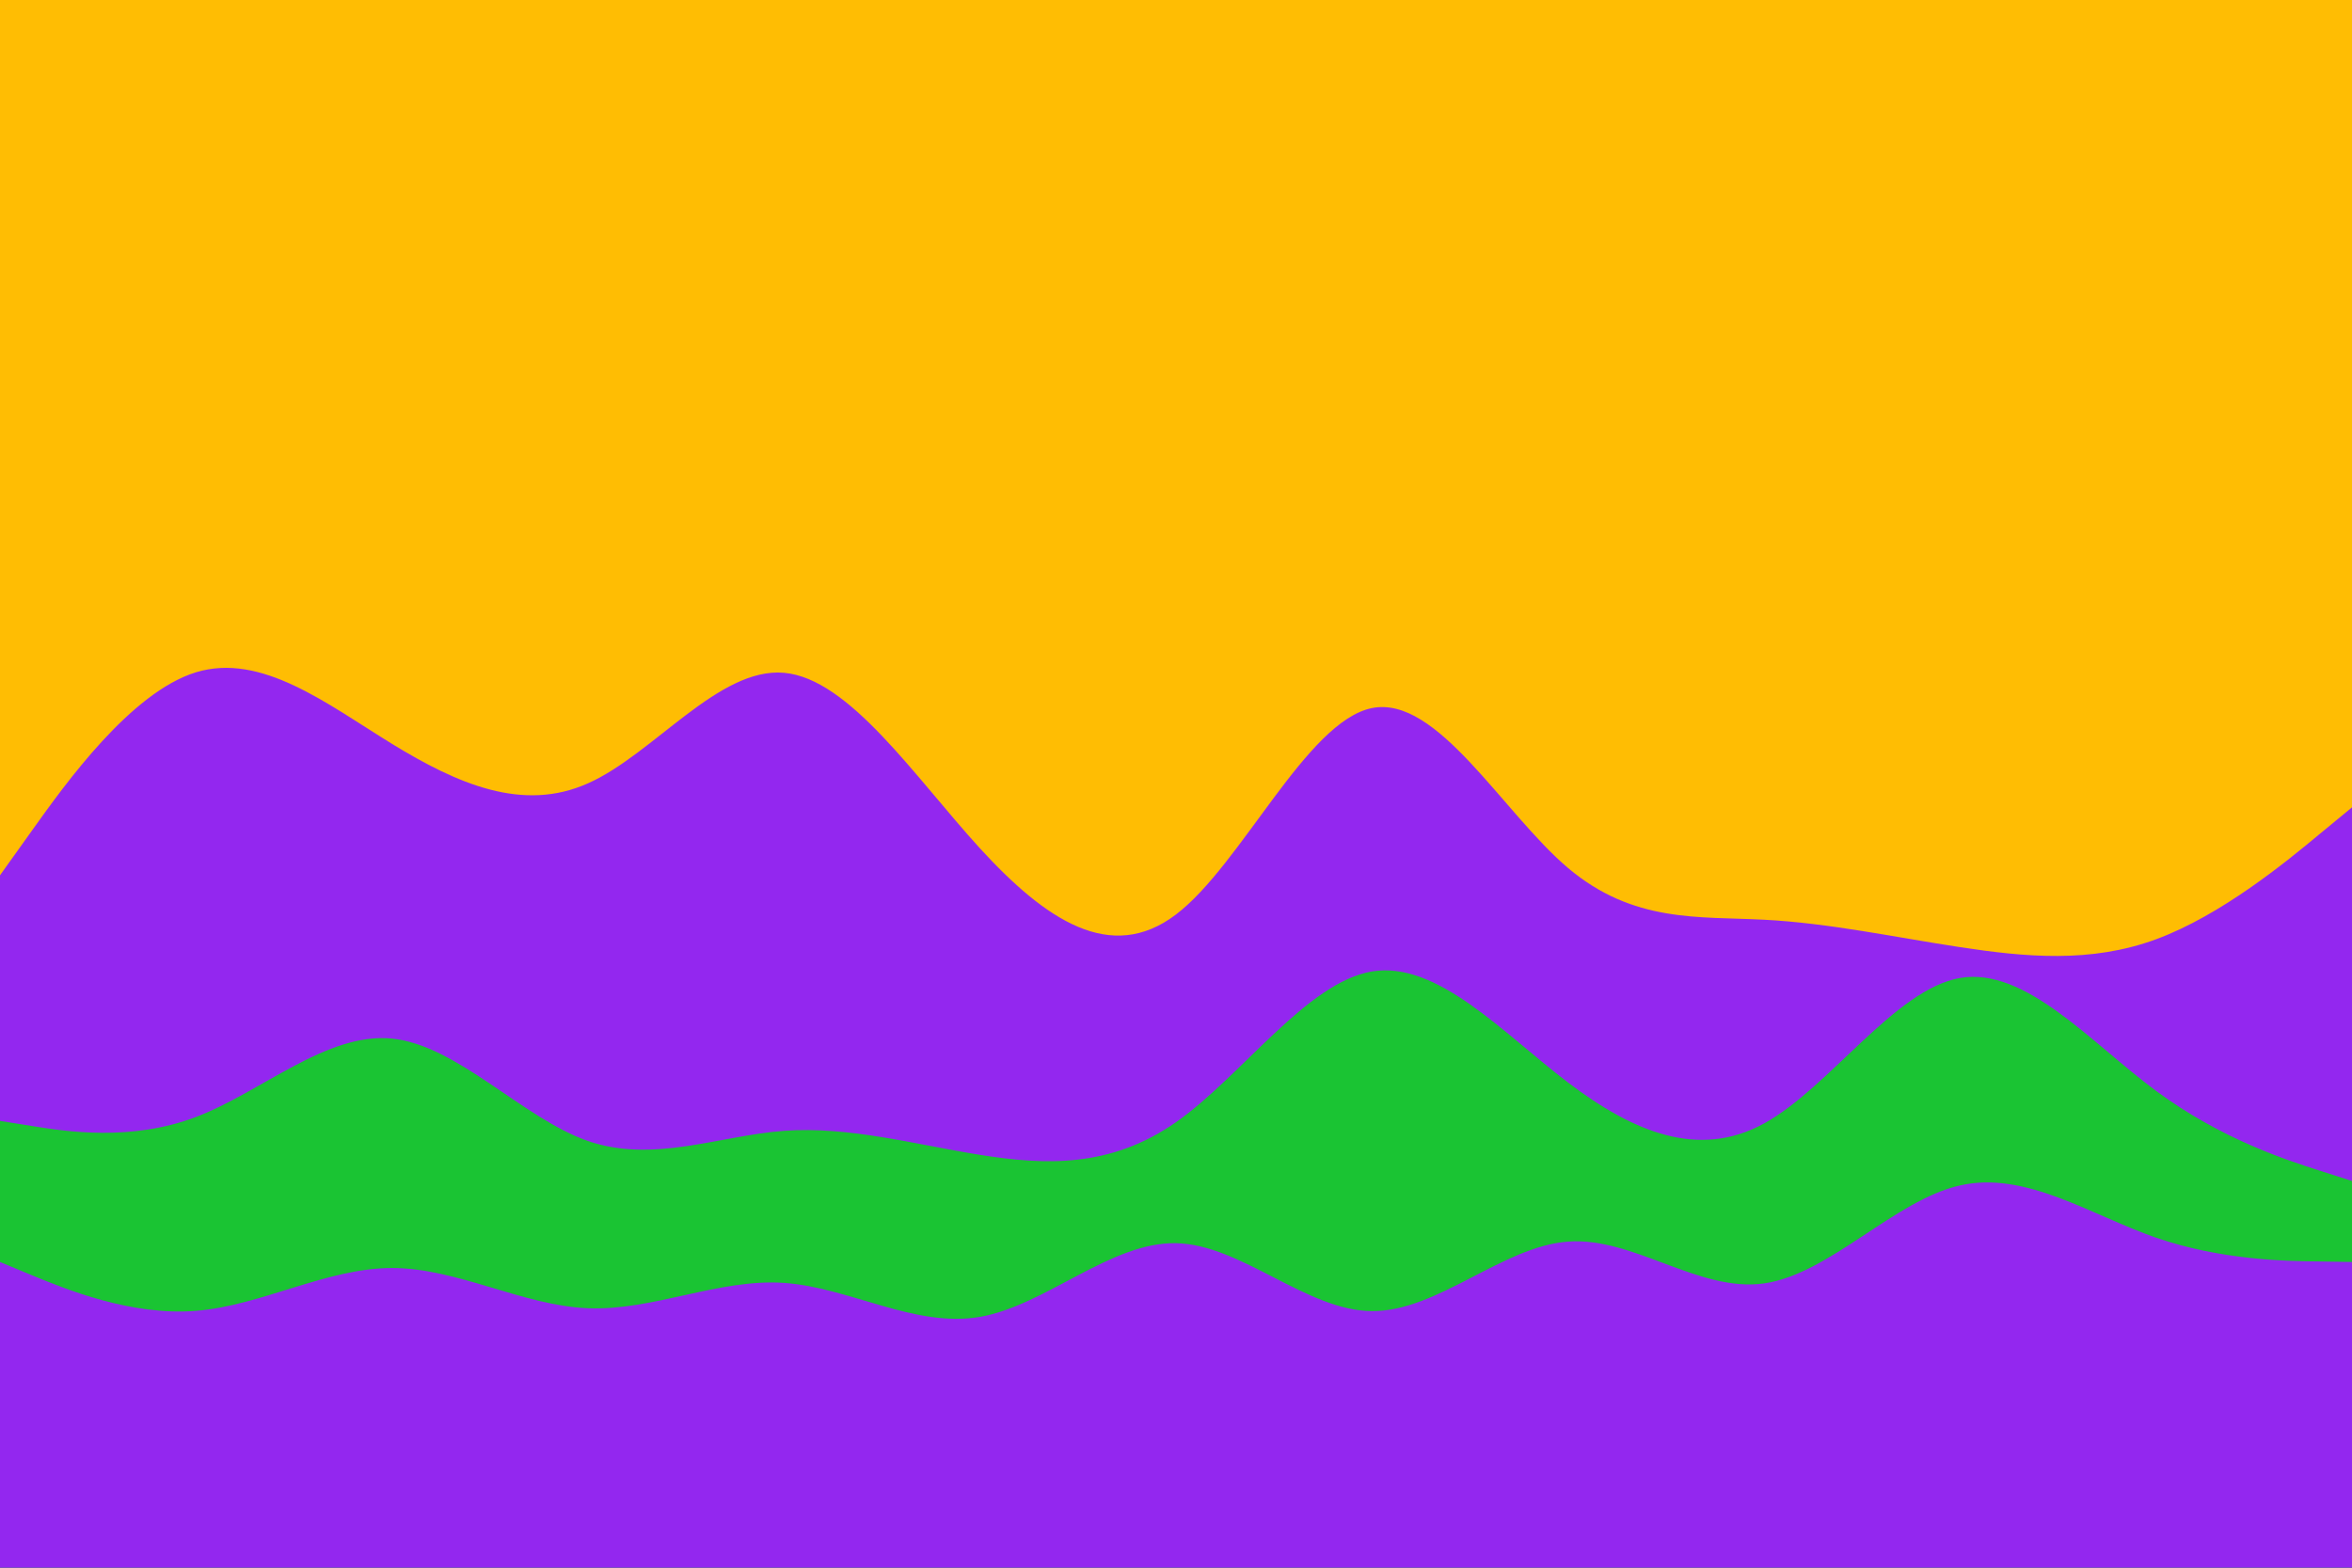 <svg id="visual" viewBox="0 0 900 600" width="900" height="600" xmlns="http://www.w3.org/2000/svg" xmlns:xlink="http://www.w3.org/1999/xlink" version="1.1"><rect x="0" y="0" width="900" height="600" fill="#Ffbd03"></rect><path d="M0 335L12.5 317.5C25 300 50 265 75 257.3C100 249.7 125 269.3 150 284.7C175 300 200 311 225 299.8C250 288.7 275 255.3 300 257.5C325 259.7 350 297.3 375 324.7C400 352 425 369 450 350C475 331 500 276 525 271C550 266 575 311 600 332.2C625 353.3 650 350.7 675 352C700 353.3 725 358.7 750 362.5C775 366.3 800 368.7 825 359.5C850 350.3 875 329.7 887.5 319.3L900 309L900 601L887.5 601C875 601 850 601 825 601C800 601 775 601 750 601C725 601 700 601 675 601C650 601 625 601 600 601C575 601 550 601 525 601C500 601 475 601 450 601C425 601 400 601 375 601C350 601 325 601 300 601C275 601 250 601 225 601C200 601 175 601 150 601C125 601 100 601 75 601C50 601 25 601 12.5 601L0 601Z" fill="#9327ef"></path><path d="M0 429L12.5 431C25 433 50 437 75 427.5C100 418 125 395 150 397.5C175 400 200 428 225 436.7C250 445.3 275 434.7 300 432.8C325 431 350 438 375 442C400 446 425 447 450 429.5C475 412 500 376 525 371.8C550 367.7 575 395.3 600 414.3C625 433.3 650 443.7 675 430C700 416.3 725 378.7 750 374.3C775 370 800 399 825 417.5C850 436 875 444 887.5 448L900 452L900 601L887.5 601C875 601 850 601 825 601C800 601 775 601 750 601C725 601 700 601 675 601C650 601 625 601 600 601C575 601 550 601 525 601C500 601 475 601 450 601C425 601 400 601 375 601C350 601 325 601 300 601C275 601 250 601 225 601C200 601 175 601 150 601C125 601 100 601 75 601C50 601 25 601 12.5 601L0 601Z" fill="#1ac433"></path><path d="M0 483L12.5 488.2C25 493.3 50 503.7 75 501.7C100 499.7 125 485.3 150 485.3C175 485.3 200 499.7 225 500.7C250 501.7 275 489.3 300 491C325 492.7 350 508.3 375 504C400 499.7 425 475.3 450 475.8C475 476.3 500 501.7 525 501.8C550 502 575 477 600 475.2C625 473.3 650 494.7 675 491.2C700 487.7 725 459.3 750 453.7C775 448 800 465 825 473.7C850 482.3 875 482.7 887.5 482.8L900 483L900 601L887.5 601C875 601 850 601 825 601C800 601 775 601 750 601C725 601 700 601 675 601C650 601 625 601 600 601C575 601 550 601 525 601C500 601 475 601 450 601C425 601 400 601 375 601C350 601 325 601 300 601C275 601 250 601 225 601C200 601 175 601 150 601C125 601 100 601 75 601C50 601 25 601 12.5 601L0 601Z" fill="#9327ef"></path></svg>